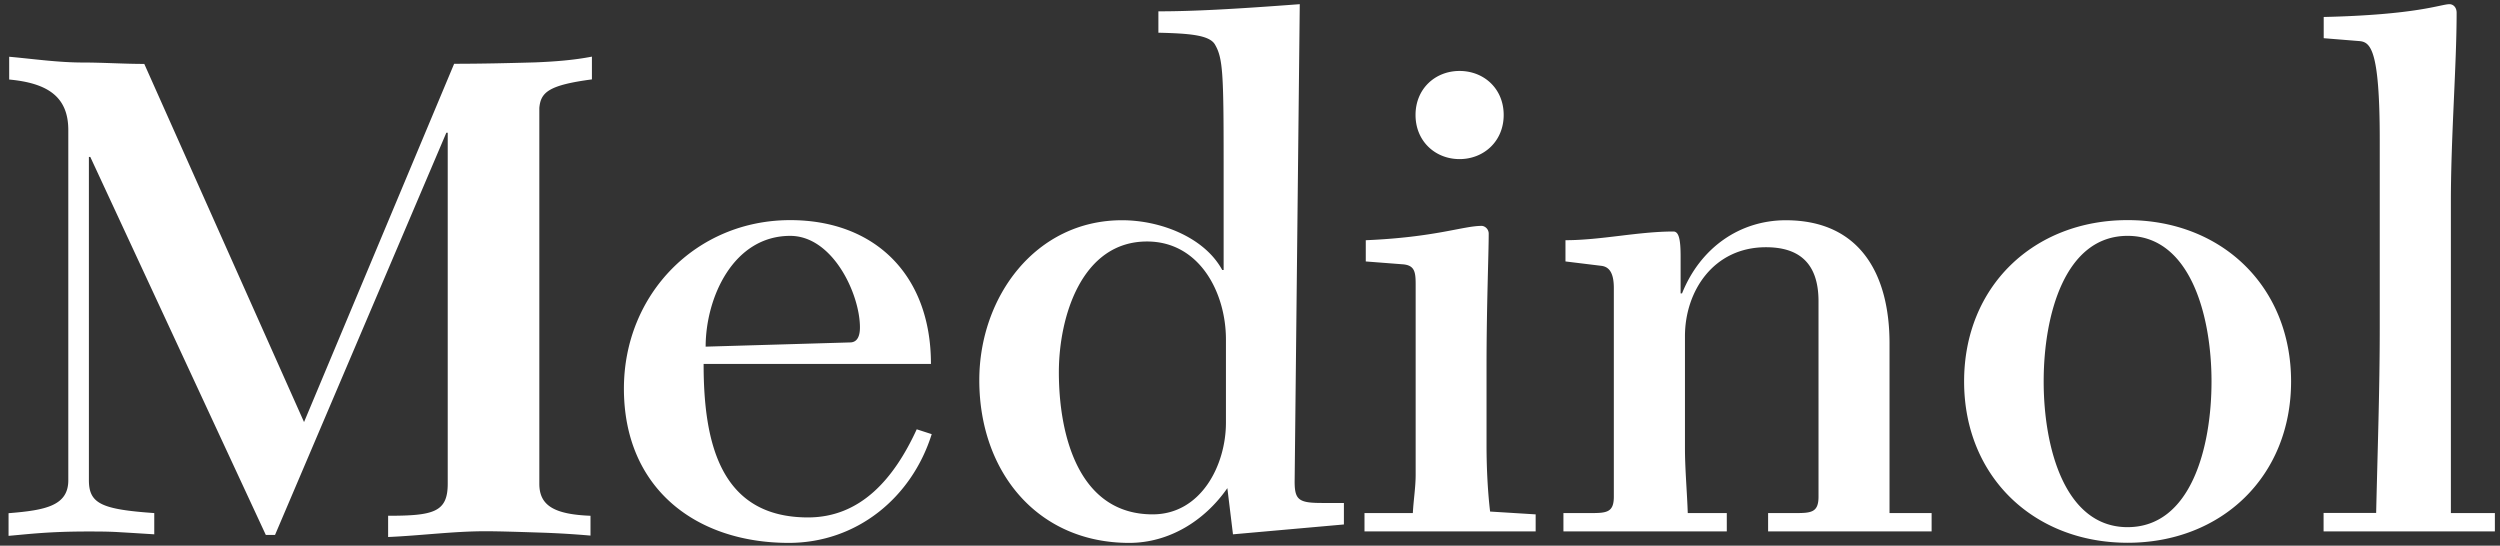 <svg width="197" height="43" fill="none" xmlns="http://www.w3.org/2000/svg"><rect width="100%" height="100%" fill="#333333" stroke="none"/><path d="M23.96 33.263L11.37 5.037c-1.623 0-3.256-.111-4.87-.111-1.905 0-3.87-.282-5.776-.454v1.795c3.025.282 4.658 1.35 4.658 3.982V37.85c0 2.026-1.855 2.36-4.708 2.59v1.785c1.451-.12 3.085-.343 6.22-.343.897 0 1.734 0 2.63.061.888.05 1.795.11 2.632.161v-1.673c-4.143-.292-5.151-.736-5.151-2.59V12.365h.11l13.832 29.789h.725L35.171 10.46h.11v27.662c0 2.238-1.118 2.52-4.697 2.52v1.674c2.57-.11 5.151-.454 7.661-.454 1.12 0 2.863.06 4.476.111a71.49 71.49 0 013.81.232v-1.562c-2.913-.111-4.032-.837-4.032-2.52V8.504c.111-1.23.726-1.795 4.144-2.248V4.462c-1.452.282-2.964.393-4.476.454-2.127.06-4.264.11-6.381.11L23.96 33.254v.01zm49.398-4.597c0-7.006-4.426-11.32-11.09-11.32-7.399 0-13.104 5.826-13.104 13.276 0 7.843 5.655 12.157 12.994 12.157 5.323 0 9.678-3.528 11.26-8.568l-1.18-.383c-1.794 3.91-4.425 6.945-8.568 6.945-6.946 0-8.226-5.937-8.226-12.097h17.924l-.01-.01zm-17.753-1.35c0-3.862 2.178-8.73 6.664-8.73 3.357 0 5.494 4.586 5.494 7.217 0 1.069-.504 1.18-.786 1.18l-11.362.332h-.01zm50.294 12.318h-1.694c-1.845 0-2.188-.221-2.188-1.683l.404-37.622c-5.212.393-8.408.564-11.14.564v1.684c2.4.06 4.033.171 4.466.947.615 1.059.675 2.289.675 9.184v8.569h-.11c-1.402-2.58-4.87-3.922-7.894-3.922-6.825 0-11.25 6.05-11.25 12.602 0 7.228 4.587 12.823 11.815 12.823 3.135 0 5.938-1.734 7.732-4.315l.443 3.64 8.741-.777v-1.694zm-9.295-6.33c0 3.356-1.966 7.227-5.776 7.227-5.878 0-7.39-6.32-7.39-11.2 0-4.364 1.795-10.302 6.946-10.302 4.143 0 6.22 4.032 6.22 7.722v6.552zm10.908 8.568h13.498v-1.34l-3.589-.222c-.171-1.402-.282-3.307-.282-5.202v-6.22c0-4.819.171-8.851.171-10.474 0-.393-.332-.615-.554-.615-1.462 0-3.639.897-9.133 1.13v1.673l2.863.221c1.008.06 1.068.615 1.068 1.623v14.95c0 1.008-.171 2.017-.222 3.035h-3.81v1.441h-.01zm4.032-32.813c0 2.077 1.563 3.478 3.468 3.478s3.478-1.401 3.478-3.478-1.563-3.468-3.478-3.468c-1.915 0-3.468 1.401-3.468 3.468zm11.654 32.814h12.873V40.43h-3.075c-.06-1.744-.221-3.468-.221-5.101v-8.841c0-3.528 2.238-7.006 6.381-7.006 2.349 0 4.143 1.008 4.143 4.254V39.14c0 1.23-.564 1.29-1.794 1.29h-2.178v1.442h12.884V40.43h-3.317V27.044c0-5.313-2.238-9.688-8.176-9.688-3.588 0-6.714 2.127-8.175 5.766h-.111v-2.913c0-1.28-.121-1.966-.565-1.966-2.792 0-5.705.685-8.508.685v1.674l2.803.343c.564.06 1.008.443 1.008 1.744V39.14c0 1.23-.555 1.29-1.795 1.29h-2.177v1.442zm44.456.897c7.389 0 12.883-5.213 12.883-12.713 0-7.5-5.494-12.712-12.883-12.712-7.389 0-12.883 5.212-12.883 12.712s5.494 12.712 12.883 12.712zm0-1.23c-4.93 0-6.613-6.22-6.613-11.483 0-5.262 1.683-11.472 6.613-11.472 4.929 0 6.613 6.27 6.613 11.472s-1.623 11.482-6.613 11.482zm28.953-1.11h-3.478V15.895c0-5.142.453-10.746.453-14.89 0-.443-.282-.675-.564-.675-.676 0-2.52.837-9.91 1.008V3.01l2.742.222c.897.06 1.674.444 1.674 7.783v14.839c0 4.869-.172 9.677-.283 14.567h-4.143v1.451h13.498v-1.451l.011.01z" fill="#fff"/></svg>